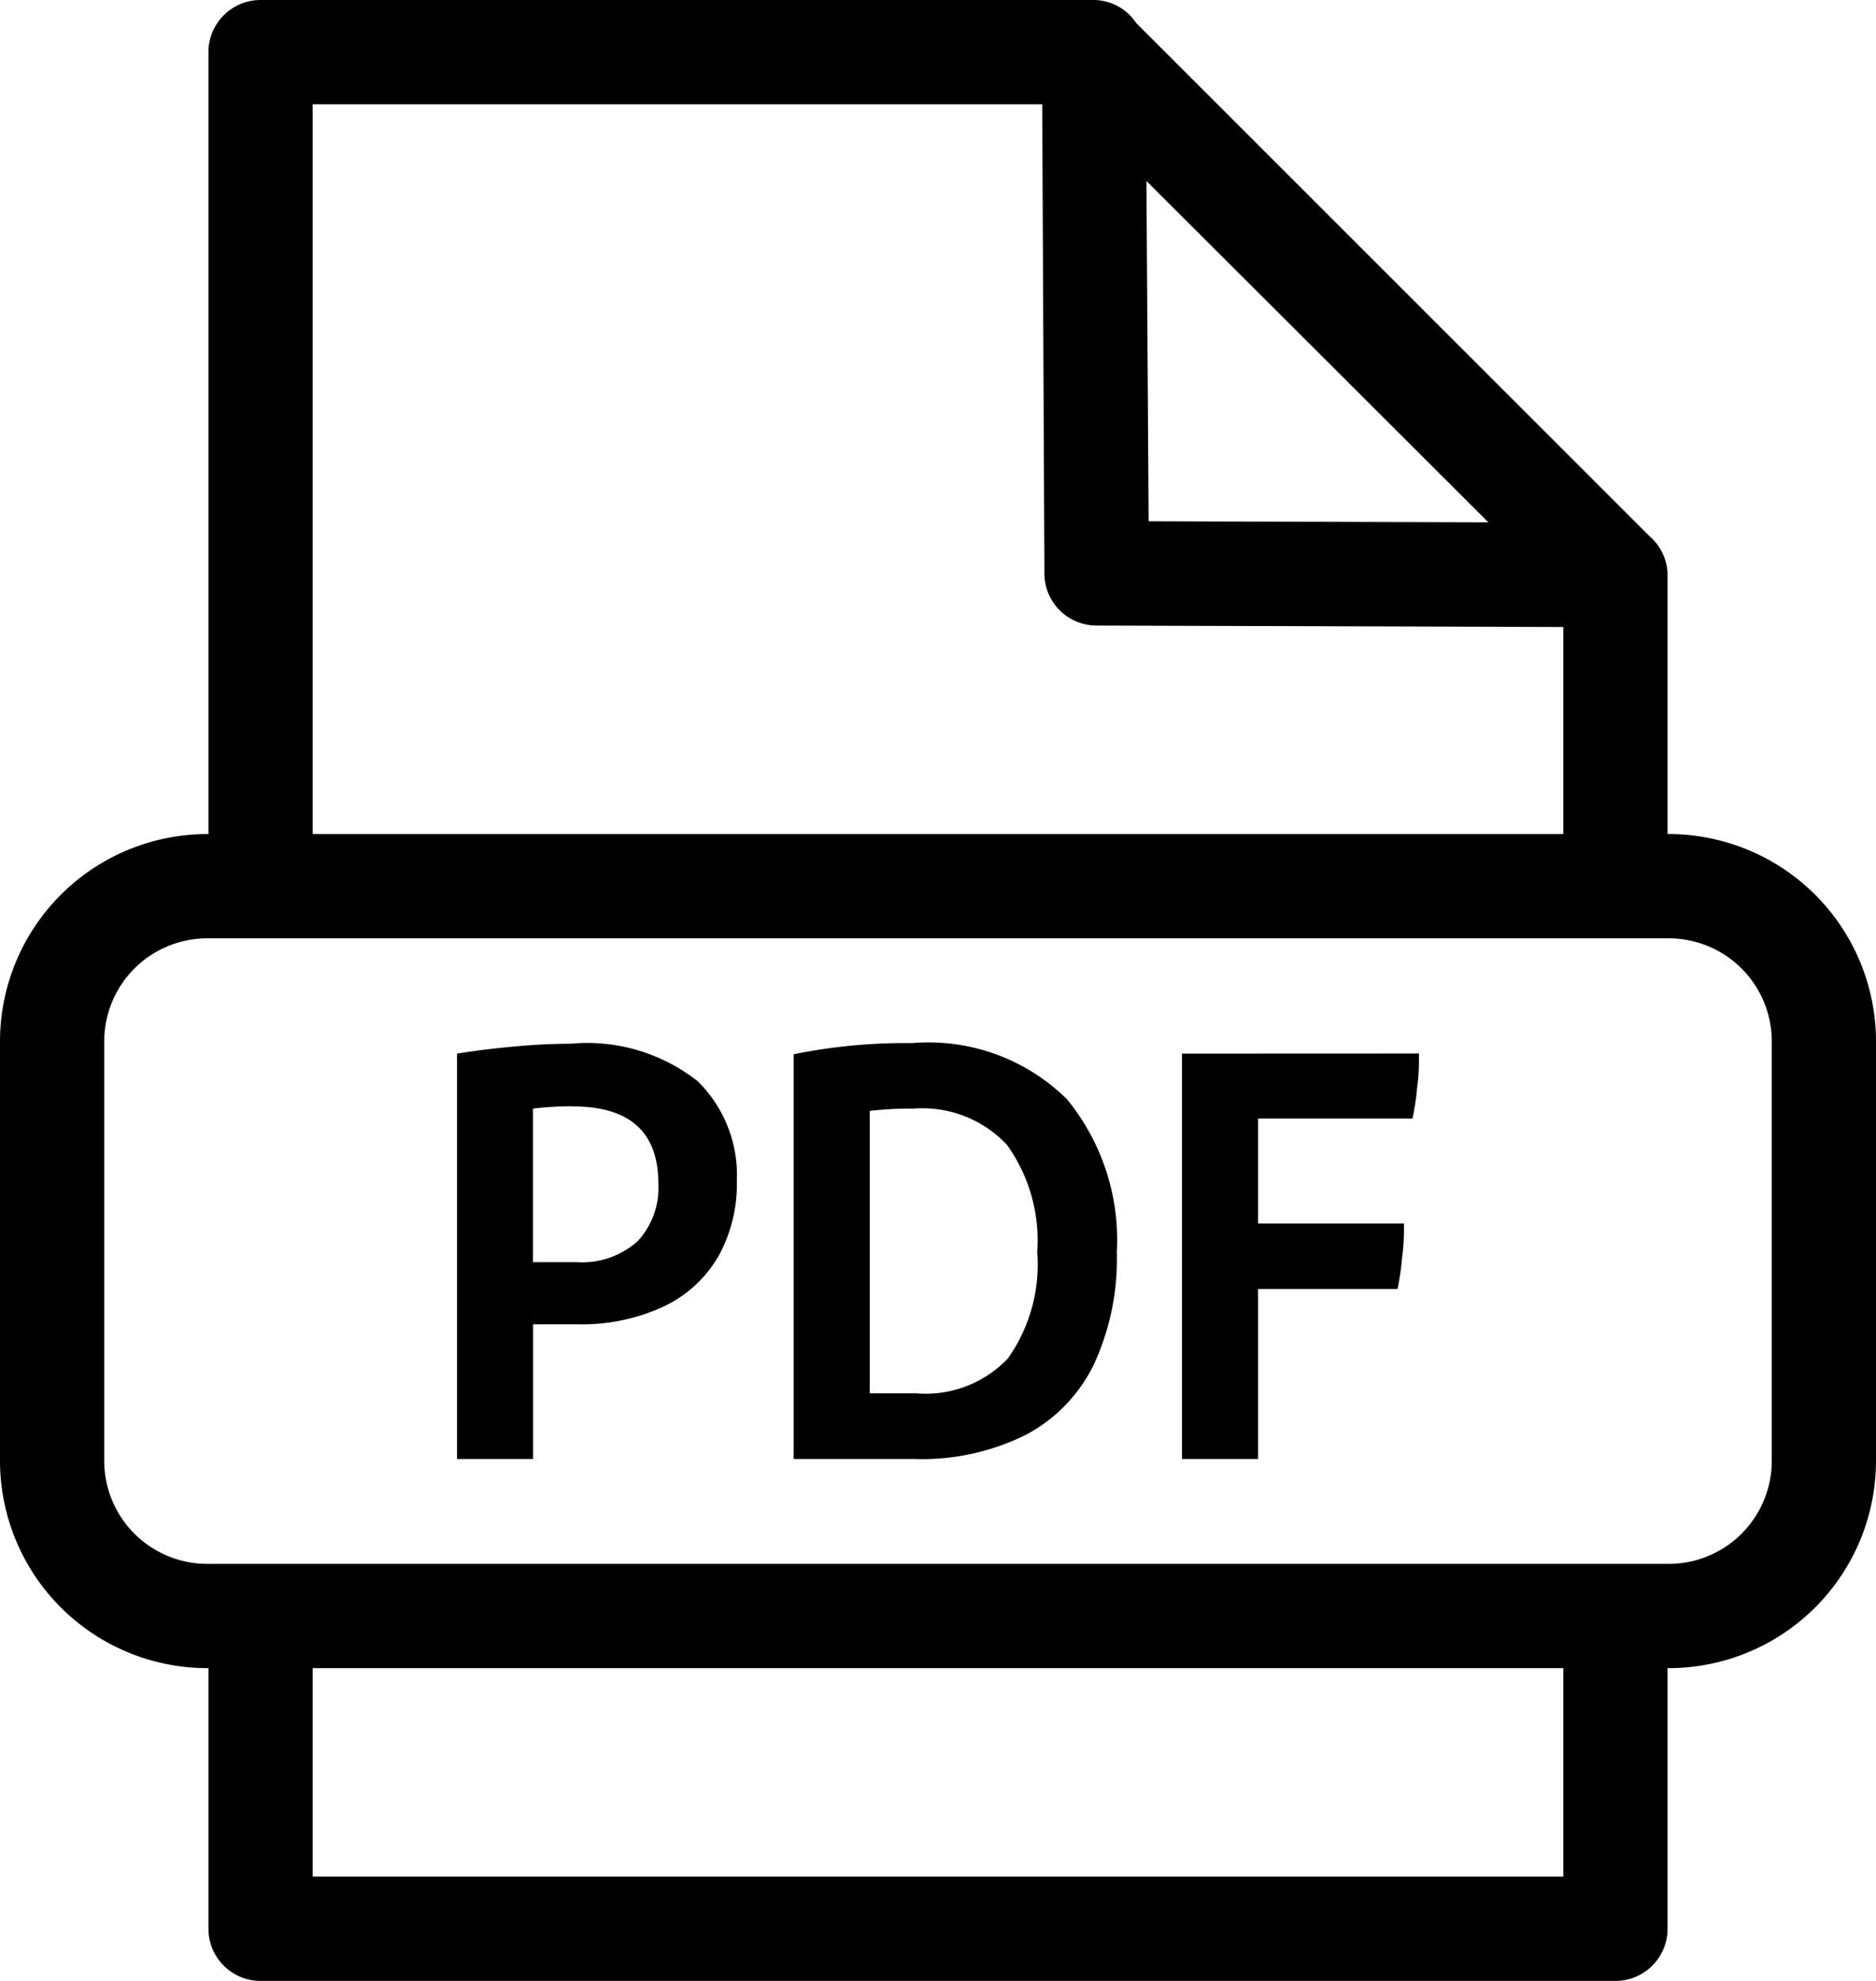<svg xmlns="http://www.w3.org/2000/svg" width="18" height="19" viewBox="0 0 18 19">
  <g id="_03---Documents" data-name="03---Documents" transform="translate(-3 -3)">
    <g id="DOC_DOC014" data-name="DOC/DOC014">
      <path id="Combined-Shape" d="M13.477,3l.011,0L13.5,3h0a.492.492,0,0,1,.4.219h0L18.83,8.146a.494.494,0,0,1,.17.37h0V11h.013A1.99,1.99,0,0,1,21,12.987h0v4.025A1.99,1.99,0,0,1,19.013,19H19v2.5a.5.5,0,0,1-.5.5H5.5a.5.5,0,0,1-.5-.5H5V19H4.987A1.99,1.99,0,0,1,3,17.013H3V12.987A1.99,1.99,0,0,1,4.987,11H5V3.5A.5.5,0,0,1,5.5,3h7.977ZM18,19H6v2H18Zm1.013-7H4.987A.989.989,0,0,0,4,12.987H4v4.025A.989.989,0,0,0,4.987,18H19.013A.989.989,0,0,0,20,17.013h0V12.987A.989.989,0,0,0,19.013,12ZM8.474,13.011a1.713,1.713,0,0,1,1.223.362,1.265,1.265,0,0,1,.373.952,1.43,1.43,0,0,1-.177.725,1.2,1.2,0,0,1-.522.48,1.862,1.862,0,0,1-.834.172H8.115v1.292h-.73V13.106c.153-.025.332-.048.534-.067S8.306,13.011,8.474,13.011Zm3.275-.006a1.89,1.89,0,0,1,1.489.539,2.134,2.134,0,0,1,.478,1.467,2.412,2.412,0,0,1-.219,1.073,1.508,1.508,0,0,1-.652.677,2.24,2.24,0,0,1-1.073.233H10.615V13.112A5.356,5.356,0,0,1,11.75,13.005Zm4.866.1c0,.094,0,.2-.017.318a2.581,2.581,0,0,1-.045.306H15.071v1.006h1.4c0,.09,0,.2-.017.317a2.547,2.547,0,0,1-.045.312H15.071v1.63h-.73V13.106Zm-4.86.528a3.508,3.508,0,0,0-.41.022h0v2.709h.444a1.087,1.087,0,0,0,.882-.335,1.557,1.557,0,0,0,.281-1.02,1.575,1.575,0,0,0-.29-1.028A1.112,1.112,0,0,0,11.755,13.634Zm-3.264-.022a3.2,3.2,0,0,0-.377.022h0v1.473h.416a.8.8,0,0,0,.587-.2.751.751,0,0,0,.2-.554Q9.317,13.611,8.492,13.612ZM13,4H6v7H18V9.014L13.521,9a.5.5,0,0,1-.5-.5h0Zm1,.736L14.021,8l3.26.01Z" fill-rule="evenodd"/>
    </g>
  </g>
</svg>
